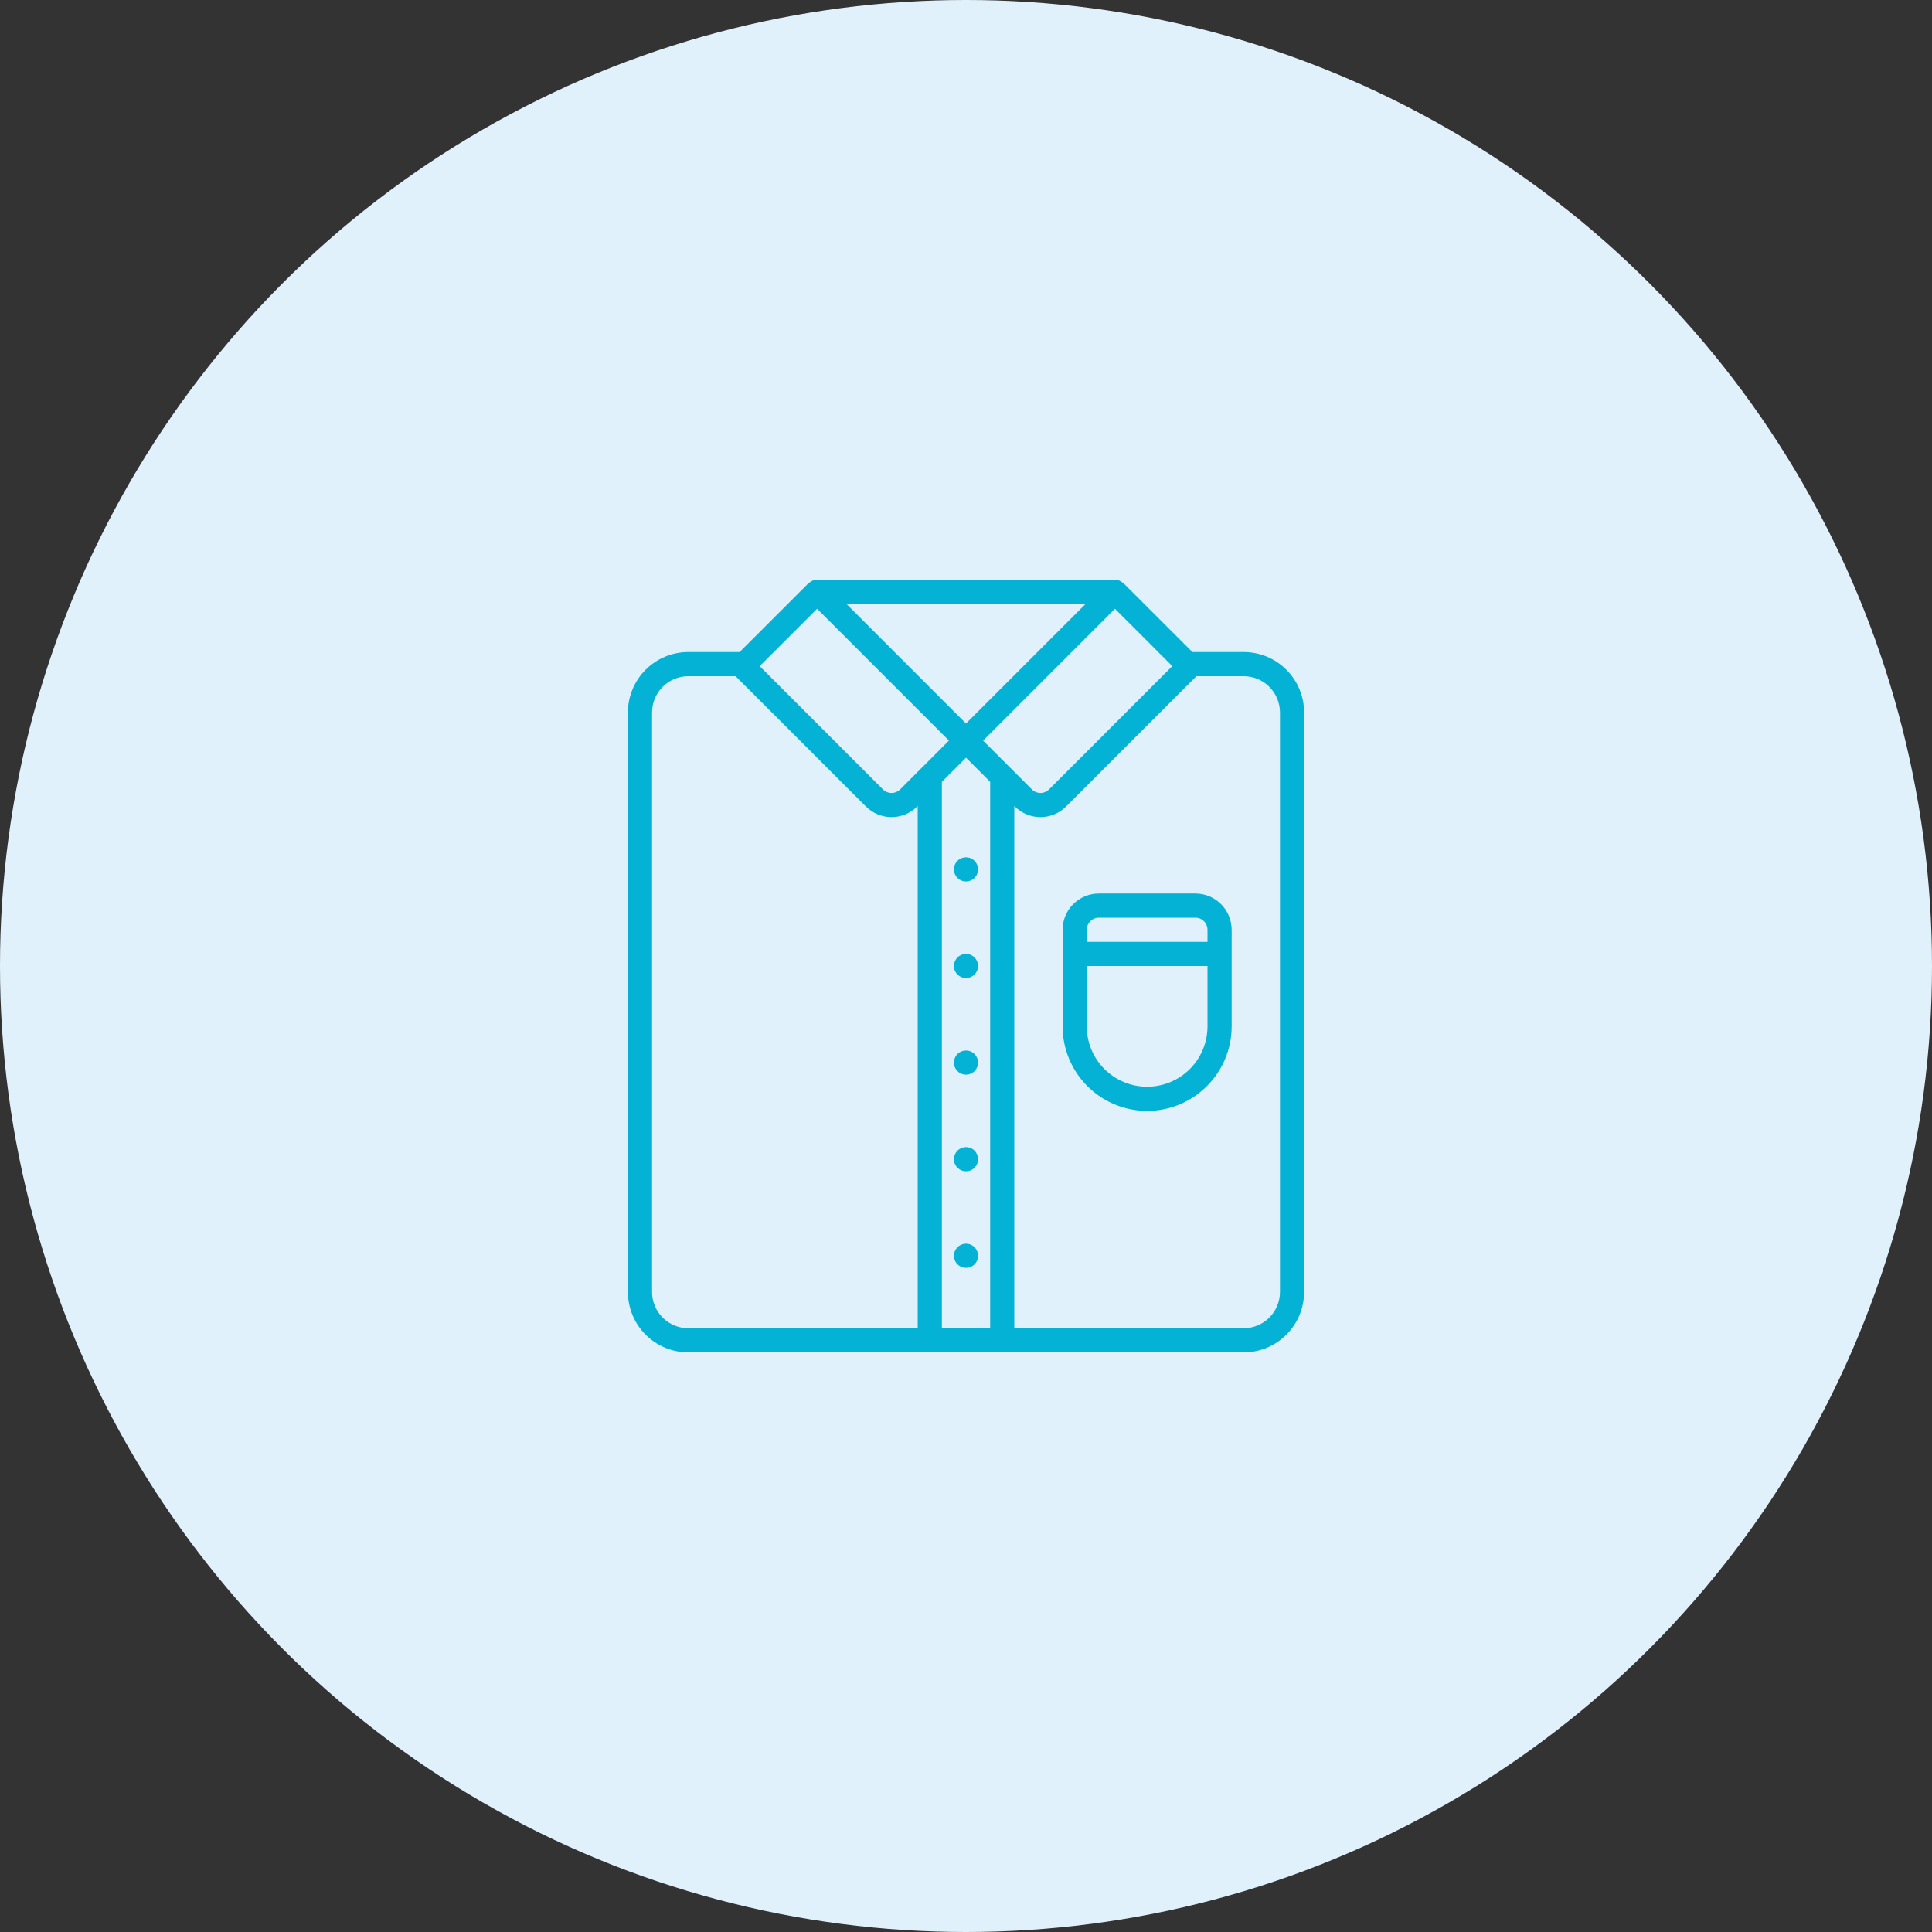 <svg width="47" height="47" viewBox="0 0 47 47" fill="none" xmlns="http://www.w3.org/2000/svg">
<rect x="0" y="0" width="47" height="47" fill="#333333" stroke="none"/>
<circle cx="23.5" cy="23.5" r="23.5" fill="#E1F1FC"/>
<g clip-path="url(#clip0_708_9408)">
<path d="M30.256 15.862H29.007L27.33 14.186C27.32 14.178 27.31 14.171 27.299 14.165C27.288 14.157 27.278 14.149 27.266 14.143C27.223 14.116 27.174 14.101 27.123 14.1H19.878C19.827 14.101 19.777 14.116 19.734 14.143C19.723 14.149 19.712 14.157 19.702 14.165C19.691 14.171 19.68 14.178 19.67 14.186L17.993 15.862H16.744C16.355 15.863 15.981 16.017 15.706 16.293C15.43 16.568 15.276 16.941 15.275 17.331V31.431C15.276 31.82 15.43 32.194 15.706 32.469C15.981 32.744 16.355 32.899 16.744 32.9H30.256C30.646 32.899 31.019 32.744 31.294 32.469C31.57 32.194 31.725 31.82 31.725 31.431V17.331C31.725 16.941 31.57 16.568 31.294 16.293C31.019 16.017 30.646 15.863 30.256 15.862ZM26.414 14.687L23.5 17.601L20.587 14.687H26.414ZM22.325 32.312H16.744C16.51 32.312 16.286 32.219 16.121 32.054C15.956 31.889 15.863 31.665 15.863 31.431V17.331C15.863 17.097 15.956 16.873 16.121 16.708C16.286 16.543 16.51 16.45 16.744 16.45H17.895L21.066 19.62C21.231 19.785 21.455 19.878 21.689 19.878C21.922 19.878 22.147 19.785 22.312 19.62L22.325 19.607V32.312ZM22.403 18.698L21.897 19.205C21.841 19.26 21.767 19.291 21.689 19.291C21.611 19.291 21.536 19.26 21.481 19.205L18.481 16.205L19.878 14.809L21.481 16.412L23.085 18.016L22.424 18.678C22.416 18.684 22.409 18.691 22.403 18.698ZM24.088 32.312H22.913V19.019L23.5 18.432L24.088 19.019V32.312ZM24.577 18.678L23.916 18.016L25.519 16.413L27.123 14.809L28.519 16.205L25.519 19.205C25.492 19.232 25.459 19.254 25.424 19.268C25.388 19.283 25.35 19.291 25.311 19.291C25.273 19.291 25.235 19.283 25.199 19.268C25.163 19.254 25.131 19.232 25.104 19.205L24.598 18.698C24.591 18.691 24.584 18.684 24.577 18.678ZM31.138 31.431C31.137 31.665 31.044 31.889 30.879 32.054C30.714 32.219 30.49 32.312 30.256 32.312H24.675V19.607L24.688 19.62C24.854 19.785 25.078 19.878 25.311 19.878C25.545 19.878 25.769 19.785 25.934 19.62L29.105 16.45H30.256C30.49 16.45 30.714 16.543 30.879 16.708C31.044 16.873 31.137 17.097 31.138 17.331V31.431ZM29.081 21.737H26.731C26.498 21.737 26.274 21.83 26.108 21.995C25.943 22.161 25.85 22.385 25.85 22.618V24.968C25.85 25.514 26.067 26.037 26.452 26.422C26.838 26.808 27.361 27.025 27.906 27.025C28.452 27.025 28.975 26.808 29.36 26.422C29.746 26.037 29.963 25.514 29.963 24.968V22.618C29.962 22.385 29.869 22.161 29.704 21.995C29.539 21.83 29.315 21.737 29.081 21.737ZM29.375 24.968C29.375 25.358 29.22 25.732 28.945 26.007C28.669 26.282 28.296 26.437 27.906 26.437C27.517 26.437 27.143 26.282 26.868 26.007C26.592 25.732 26.438 25.358 26.438 24.968V23.5H29.375V24.968ZM29.375 22.912H26.438V22.618C26.438 22.541 26.469 22.466 26.524 22.411C26.579 22.356 26.654 22.325 26.731 22.325H29.081C29.159 22.325 29.234 22.356 29.289 22.411C29.344 22.466 29.375 22.541 29.375 22.618V22.912ZM23.5 30.256C23.442 30.256 23.385 30.273 23.337 30.305C23.289 30.338 23.251 30.384 23.229 30.437C23.206 30.491 23.201 30.55 23.212 30.607C23.223 30.664 23.251 30.716 23.292 30.757C23.334 30.798 23.386 30.826 23.443 30.838C23.5 30.849 23.559 30.843 23.613 30.821C23.666 30.799 23.712 30.761 23.744 30.713C23.777 30.665 23.794 30.608 23.794 30.55C23.794 30.472 23.763 30.397 23.708 30.342C23.653 30.287 23.578 30.256 23.5 30.256ZM23.206 21.15C23.206 21.208 23.224 21.265 23.256 21.313C23.288 21.361 23.334 21.399 23.388 21.421C23.441 21.443 23.5 21.449 23.558 21.438C23.614 21.426 23.667 21.398 23.708 21.357C23.749 21.316 23.777 21.264 23.788 21.207C23.8 21.15 23.794 21.091 23.771 21.037C23.749 20.983 23.712 20.938 23.663 20.905C23.615 20.873 23.558 20.856 23.5 20.856C23.422 20.856 23.348 20.887 23.292 20.942C23.237 20.997 23.206 21.072 23.206 21.15ZM23.5 23.206C23.442 23.206 23.385 23.223 23.337 23.255C23.289 23.288 23.251 23.334 23.229 23.387C23.206 23.441 23.201 23.5 23.212 23.557C23.223 23.614 23.251 23.666 23.292 23.707C23.334 23.748 23.386 23.776 23.443 23.788C23.5 23.799 23.559 23.793 23.613 23.771C23.666 23.749 23.712 23.711 23.744 23.663C23.777 23.614 23.794 23.558 23.794 23.5C23.794 23.422 23.763 23.347 23.708 23.292C23.653 23.237 23.578 23.206 23.5 23.206ZM23.5 27.906C23.442 27.906 23.385 27.923 23.337 27.955C23.289 27.988 23.251 28.034 23.229 28.087C23.206 28.141 23.201 28.2 23.212 28.257C23.223 28.314 23.251 28.366 23.292 28.407C23.334 28.448 23.386 28.476 23.443 28.488C23.5 28.499 23.559 28.493 23.613 28.471C23.666 28.449 23.712 28.411 23.744 28.363C23.777 28.314 23.794 28.258 23.794 28.2C23.794 28.122 23.763 28.047 23.708 27.992C23.653 27.937 23.578 27.906 23.5 27.906ZM23.5 25.556C23.442 25.556 23.385 25.573 23.337 25.605C23.289 25.638 23.251 25.683 23.229 25.737C23.206 25.791 23.201 25.85 23.212 25.907C23.223 25.964 23.251 26.016 23.292 26.057C23.334 26.098 23.386 26.126 23.443 26.138C23.5 26.149 23.559 26.143 23.613 26.121C23.666 26.099 23.712 26.061 23.744 26.013C23.777 25.965 23.794 25.908 23.794 25.85C23.794 25.772 23.763 25.697 23.708 25.642C23.653 25.587 23.578 25.556 23.5 25.556Z" fill="#03B2D5"/>
</g>
<defs>
<clipPath id="clip0_708_9408">
<rect width="18.8" height="18.8" fill="white" transform="translate(14.1 14.1)"/>
</clipPath>
</defs>
</svg>
